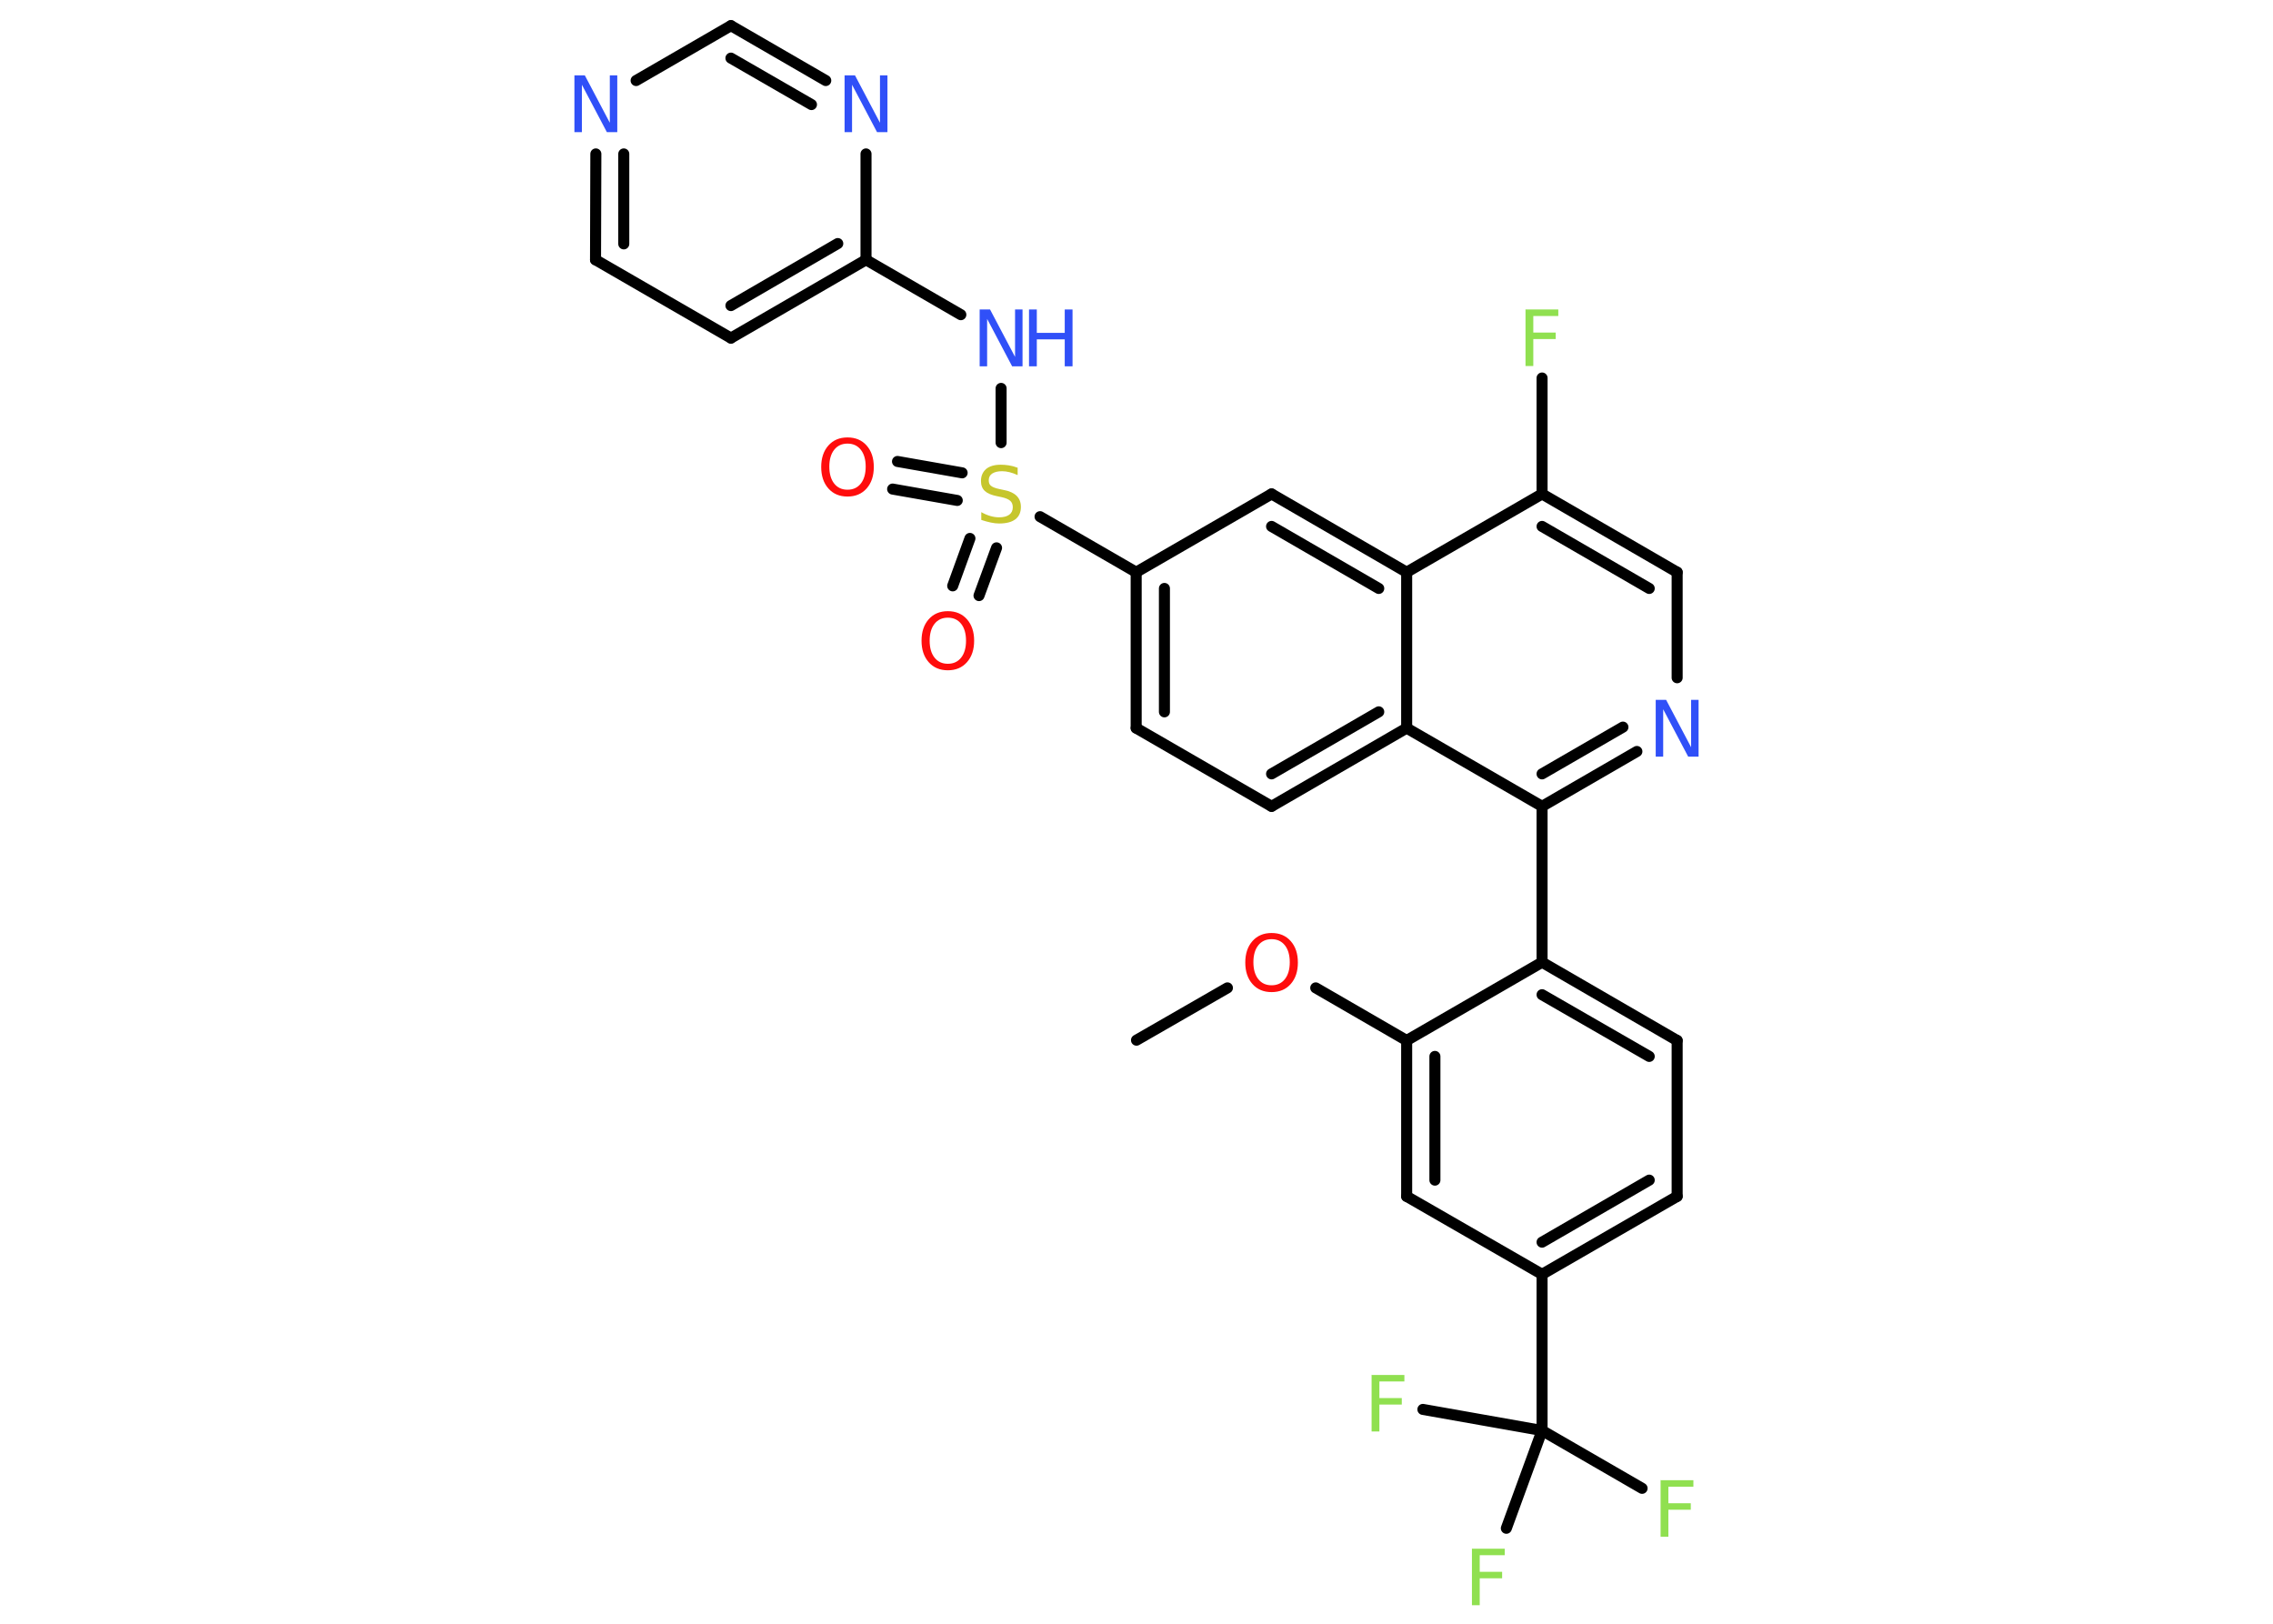 <?xml version='1.0' encoding='UTF-8'?>
<!DOCTYPE svg PUBLIC "-//W3C//DTD SVG 1.1//EN" "http://www.w3.org/Graphics/SVG/1.1/DTD/svg11.dtd">
<svg version='1.2' xmlns='http://www.w3.org/2000/svg' xmlns:xlink='http://www.w3.org/1999/xlink' width='70.0mm' height='50.0mm' viewBox='0 0 70.0 50.0'>
  <desc>Generated by the Chemistry Development Kit (http://github.com/cdk)</desc>
  <g stroke-linecap='round' stroke-linejoin='round' stroke='#000000' stroke-width='.34' fill='#3050F8'>
    <rect x='.0' y='.0' width='70.0' height='50.0' fill='#FFFFFF' stroke='none'/>
    <g id='mol1' class='mol'>
      <line id='mol1bnd1' class='bond' x1='35.0' y1='32.03' x2='37.8' y2='30.42'/>
      <line id='mol1bnd2' class='bond' x1='40.52' y1='30.42' x2='43.32' y2='32.04'/>
      <g id='mol1bnd3' class='bond'>
        <line x1='43.32' y1='32.04' x2='43.32' y2='36.84'/>
        <line x1='44.19' y1='32.53' x2='44.19' y2='36.34'/>
      </g>
      <line id='mol1bnd4' class='bond' x1='43.32' y1='36.84' x2='47.49' y2='39.24'/>
      <line id='mol1bnd5' class='bond' x1='47.49' y1='39.24' x2='47.49' y2='44.05'/>
      <line id='mol1bnd6' class='bond' x1='47.49' y1='44.05' x2='50.57' y2='45.83'/>
      <line id='mol1bnd7' class='bond' x1='47.49' y1='44.05' x2='43.82' y2='43.4'/>
      <line id='mol1bnd8' class='bond' x1='47.49' y1='44.05' x2='46.39' y2='47.06'/>
      <g id='mol1bnd9' class='bond'>
        <line x1='47.49' y1='39.24' x2='51.65' y2='36.84'/>
        <line x1='47.49' y1='38.25' x2='50.79' y2='36.34'/>
      </g>
      <line id='mol1bnd10' class='bond' x1='51.65' y1='36.84' x2='51.65' y2='32.04'/>
      <g id='mol1bnd11' class='bond'>
        <line x1='51.65' y1='32.04' x2='47.49' y2='29.63'/>
        <line x1='50.79' y1='32.53' x2='47.49' y2='30.63'/>
      </g>
      <line id='mol1bnd12' class='bond' x1='43.32' y1='32.04' x2='47.49' y2='29.63'/>
      <line id='mol1bnd13' class='bond' x1='47.49' y1='29.63' x2='47.49' y2='24.83'/>
      <g id='mol1bnd14' class='bond'>
        <line x1='47.49' y1='24.83' x2='50.41' y2='23.14'/>
        <line x1='47.49' y1='23.83' x2='49.98' y2='22.39'/>
      </g>
      <line id='mol1bnd15' class='bond' x1='51.65' y1='20.87' x2='51.65' y2='17.62'/>
      <g id='mol1bnd16' class='bond'>
        <line x1='51.65' y1='17.62' x2='47.49' y2='15.21'/>
        <line x1='50.79' y1='18.12' x2='47.49' y2='16.21'/>
      </g>
      <line id='mol1bnd17' class='bond' x1='47.49' y1='15.21' x2='47.49' y2='11.64'/>
      <line id='mol1bnd18' class='bond' x1='47.49' y1='15.21' x2='43.32' y2='17.62'/>
      <g id='mol1bnd19' class='bond'>
        <line x1='43.32' y1='17.62' x2='39.16' y2='15.21'/>
        <line x1='42.46' y1='18.12' x2='39.16' y2='16.21'/>
      </g>
      <line id='mol1bnd20' class='bond' x1='39.16' y1='15.21' x2='34.99' y2='17.62'/>
      <line id='mol1bnd21' class='bond' x1='34.99' y1='17.62' x2='32.03' y2='15.91'/>
      <g id='mol1bnd22' class='bond'>
        <line x1='29.48' y1='15.41' x2='27.49' y2='15.06'/>
        <line x1='29.63' y1='14.56' x2='27.64' y2='14.21'/>
      </g>
      <g id='mol1bnd23' class='bond'>
        <line x1='30.69' y1='16.87' x2='30.15' y2='18.34'/>
        <line x1='29.87' y1='16.58' x2='29.34' y2='18.04'/>
      </g>
      <line id='mol1bnd24' class='bond' x1='30.83' y1='13.63' x2='30.83' y2='11.96'/>
      <line id='mol1bnd25' class='bond' x1='29.59' y1='9.69' x2='26.67' y2='8.0'/>
      <g id='mol1bnd26' class='bond'>
        <line x1='22.51' y1='10.41' x2='26.67' y2='8.0'/>
        <line x1='22.51' y1='9.41' x2='25.8' y2='7.5'/>
      </g>
      <line id='mol1bnd27' class='bond' x1='22.51' y1='10.41' x2='18.34' y2='8.0'/>
      <g id='mol1bnd28' class='bond'>
        <line x1='18.35' y1='4.74' x2='18.34' y2='8.0'/>
        <line x1='19.21' y1='4.74' x2='19.21' y2='7.51'/>
      </g>
      <line id='mol1bnd29' class='bond' x1='19.59' y1='2.48' x2='22.51' y2='.79'/>
      <g id='mol1bnd30' class='bond'>
        <line x1='25.43' y1='2.48' x2='22.51' y2='.79'/>
        <line x1='24.99' y1='3.22' x2='22.51' y2='1.79'/>
      </g>
      <line id='mol1bnd31' class='bond' x1='26.67' y1='8.0' x2='26.67' y2='4.74'/>
      <g id='mol1bnd32' class='bond'>
        <line x1='34.99' y1='17.62' x2='34.99' y2='22.42'/>
        <line x1='35.86' y1='18.12' x2='35.86' y2='21.92'/>
      </g>
      <line id='mol1bnd33' class='bond' x1='34.99' y1='22.42' x2='39.16' y2='24.83'/>
      <g id='mol1bnd34' class='bond'>
        <line x1='39.16' y1='24.83' x2='43.32' y2='22.42'/>
        <line x1='39.16' y1='23.83' x2='42.46' y2='21.92'/>
      </g>
      <line id='mol1bnd35' class='bond' x1='47.49' y1='24.83' x2='43.32' y2='22.42'/>
      <line id='mol1bnd36' class='bond' x1='43.32' y1='17.62' x2='43.32' y2='22.42'/>
      <path id='mol1atm2' class='atom' d='M39.16 28.92q-.26 .0 -.41 .19q-.15 .19 -.15 .52q.0 .33 .15 .52q.15 .19 .41 .19q.26 .0 .41 -.19q.15 -.19 .15 -.52q.0 -.33 -.15 -.52q-.15 -.19 -.41 -.19zM39.16 28.73q.37 .0 .59 .25q.22 .25 .22 .66q.0 .41 -.22 .66q-.22 .25 -.59 .25q-.37 .0 -.59 -.25q-.22 -.25 -.22 -.66q.0 -.41 .22 -.66q.22 -.25 .59 -.25z' stroke='none' fill='#FF0D0D'/>
      <path id='mol1atm7' class='atom' d='M51.15 45.58h1.0v.2h-.77v.51h.69v.2h-.69v.83h-.24v-1.75z' stroke='none' fill='#90E050'/>
      <path id='mol1atm8' class='atom' d='M42.25 42.34h1.0v.2h-.77v.51h.69v.2h-.69v.83h-.24v-1.75z' stroke='none' fill='#90E050'/>
      <path id='mol1atm9' class='atom' d='M45.34 47.69h1.0v.2h-.77v.51h.69v.2h-.69v.83h-.24v-1.75z' stroke='none' fill='#90E050'/>
      <path id='mol1atm14' class='atom' d='M50.99 21.55h.32l.77 1.46v-1.46h.23v1.75h-.32l-.77 -1.46v1.46h-.23v-1.75z' stroke='none'/>
      <path id='mol1atm17' class='atom' d='M46.99 9.53h1.0v.2h-.77v.51h.69v.2h-.69v.83h-.24v-1.75z' stroke='none' fill='#90E050'/>
      <path id='mol1atm21' class='atom' d='M31.34 14.4v.23q-.13 -.06 -.25 -.09q-.12 -.03 -.23 -.03q-.19 .0 -.3 .07q-.11 .07 -.11 .21q.0 .12 .07 .17q.07 .06 .26 .1l.14 .03q.26 .05 .39 .18q.13 .13 .13 .34q.0 .25 -.17 .38q-.17 .13 -.5 .13q-.12 .0 -.26 -.03q-.14 -.03 -.29 -.08v-.24q.14 .08 .28 .12q.14 .04 .27 .04q.2 .0 .31 -.08q.11 -.08 .11 -.23q.0 -.13 -.08 -.2q-.08 -.07 -.26 -.11l-.14 -.03q-.26 -.05 -.38 -.16q-.12 -.11 -.12 -.31q.0 -.23 .16 -.37q.16 -.13 .45 -.13q.12 .0 .25 .02q.13 .02 .26 .07z' stroke='none' fill='#C6C62C'/>
      <path id='mol1atm22' class='atom' d='M26.1 13.66q-.26 .0 -.41 .19q-.15 .19 -.15 .52q.0 .33 .15 .52q.15 .19 .41 .19q.26 .0 .41 -.19q.15 -.19 .15 -.52q.0 -.33 -.15 -.52q-.15 -.19 -.41 -.19zM26.1 13.47q.37 .0 .59 .25q.22 .25 .22 .66q.0 .41 -.22 .66q-.22 .25 -.59 .25q-.37 .0 -.59 -.25q-.22 -.25 -.22 -.66q.0 -.41 .22 -.66q.22 -.25 .59 -.25z' stroke='none' fill='#FF0D0D'/>
      <path id='mol1atm23' class='atom' d='M29.19 19.02q-.26 .0 -.41 .19q-.15 .19 -.15 .52q.0 .33 .15 .52q.15 .19 .41 .19q.26 .0 .41 -.19q.15 -.19 .15 -.52q.0 -.33 -.15 -.52q-.15 -.19 -.41 -.19zM29.19 18.82q.37 .0 .59 .25q.22 .25 .22 .66q.0 .41 -.22 .66q-.22 .25 -.59 .25q-.37 .0 -.59 -.25q-.22 -.25 -.22 -.66q.0 -.41 .22 -.66q.22 -.25 .59 -.25z' stroke='none' fill='#FF0D0D'/>
      <g id='mol1atm24' class='atom'>
        <path d='M30.17 9.53h.32l.77 1.46v-1.46h.23v1.75h-.32l-.77 -1.46v1.46h-.23v-1.75z' stroke='none'/>
        <path d='M31.69 9.53h.24v.72h.86v-.72h.24v1.75h-.24v-.83h-.86v.83h-.24v-1.75z' stroke='none'/>
      </g>
      <path id='mol1atm28' class='atom' d='M17.69 2.32h.32l.77 1.46v-1.46h.23v1.75h-.32l-.77 -1.46v1.46h-.23v-1.75z' stroke='none'/>
      <path id='mol1atm30' class='atom' d='M26.01 2.32h.32l.77 1.46v-1.46h.23v1.75h-.32l-.77 -1.46v1.46h-.23v-1.75z' stroke='none'/>
    </g>
  </g>
</svg>
